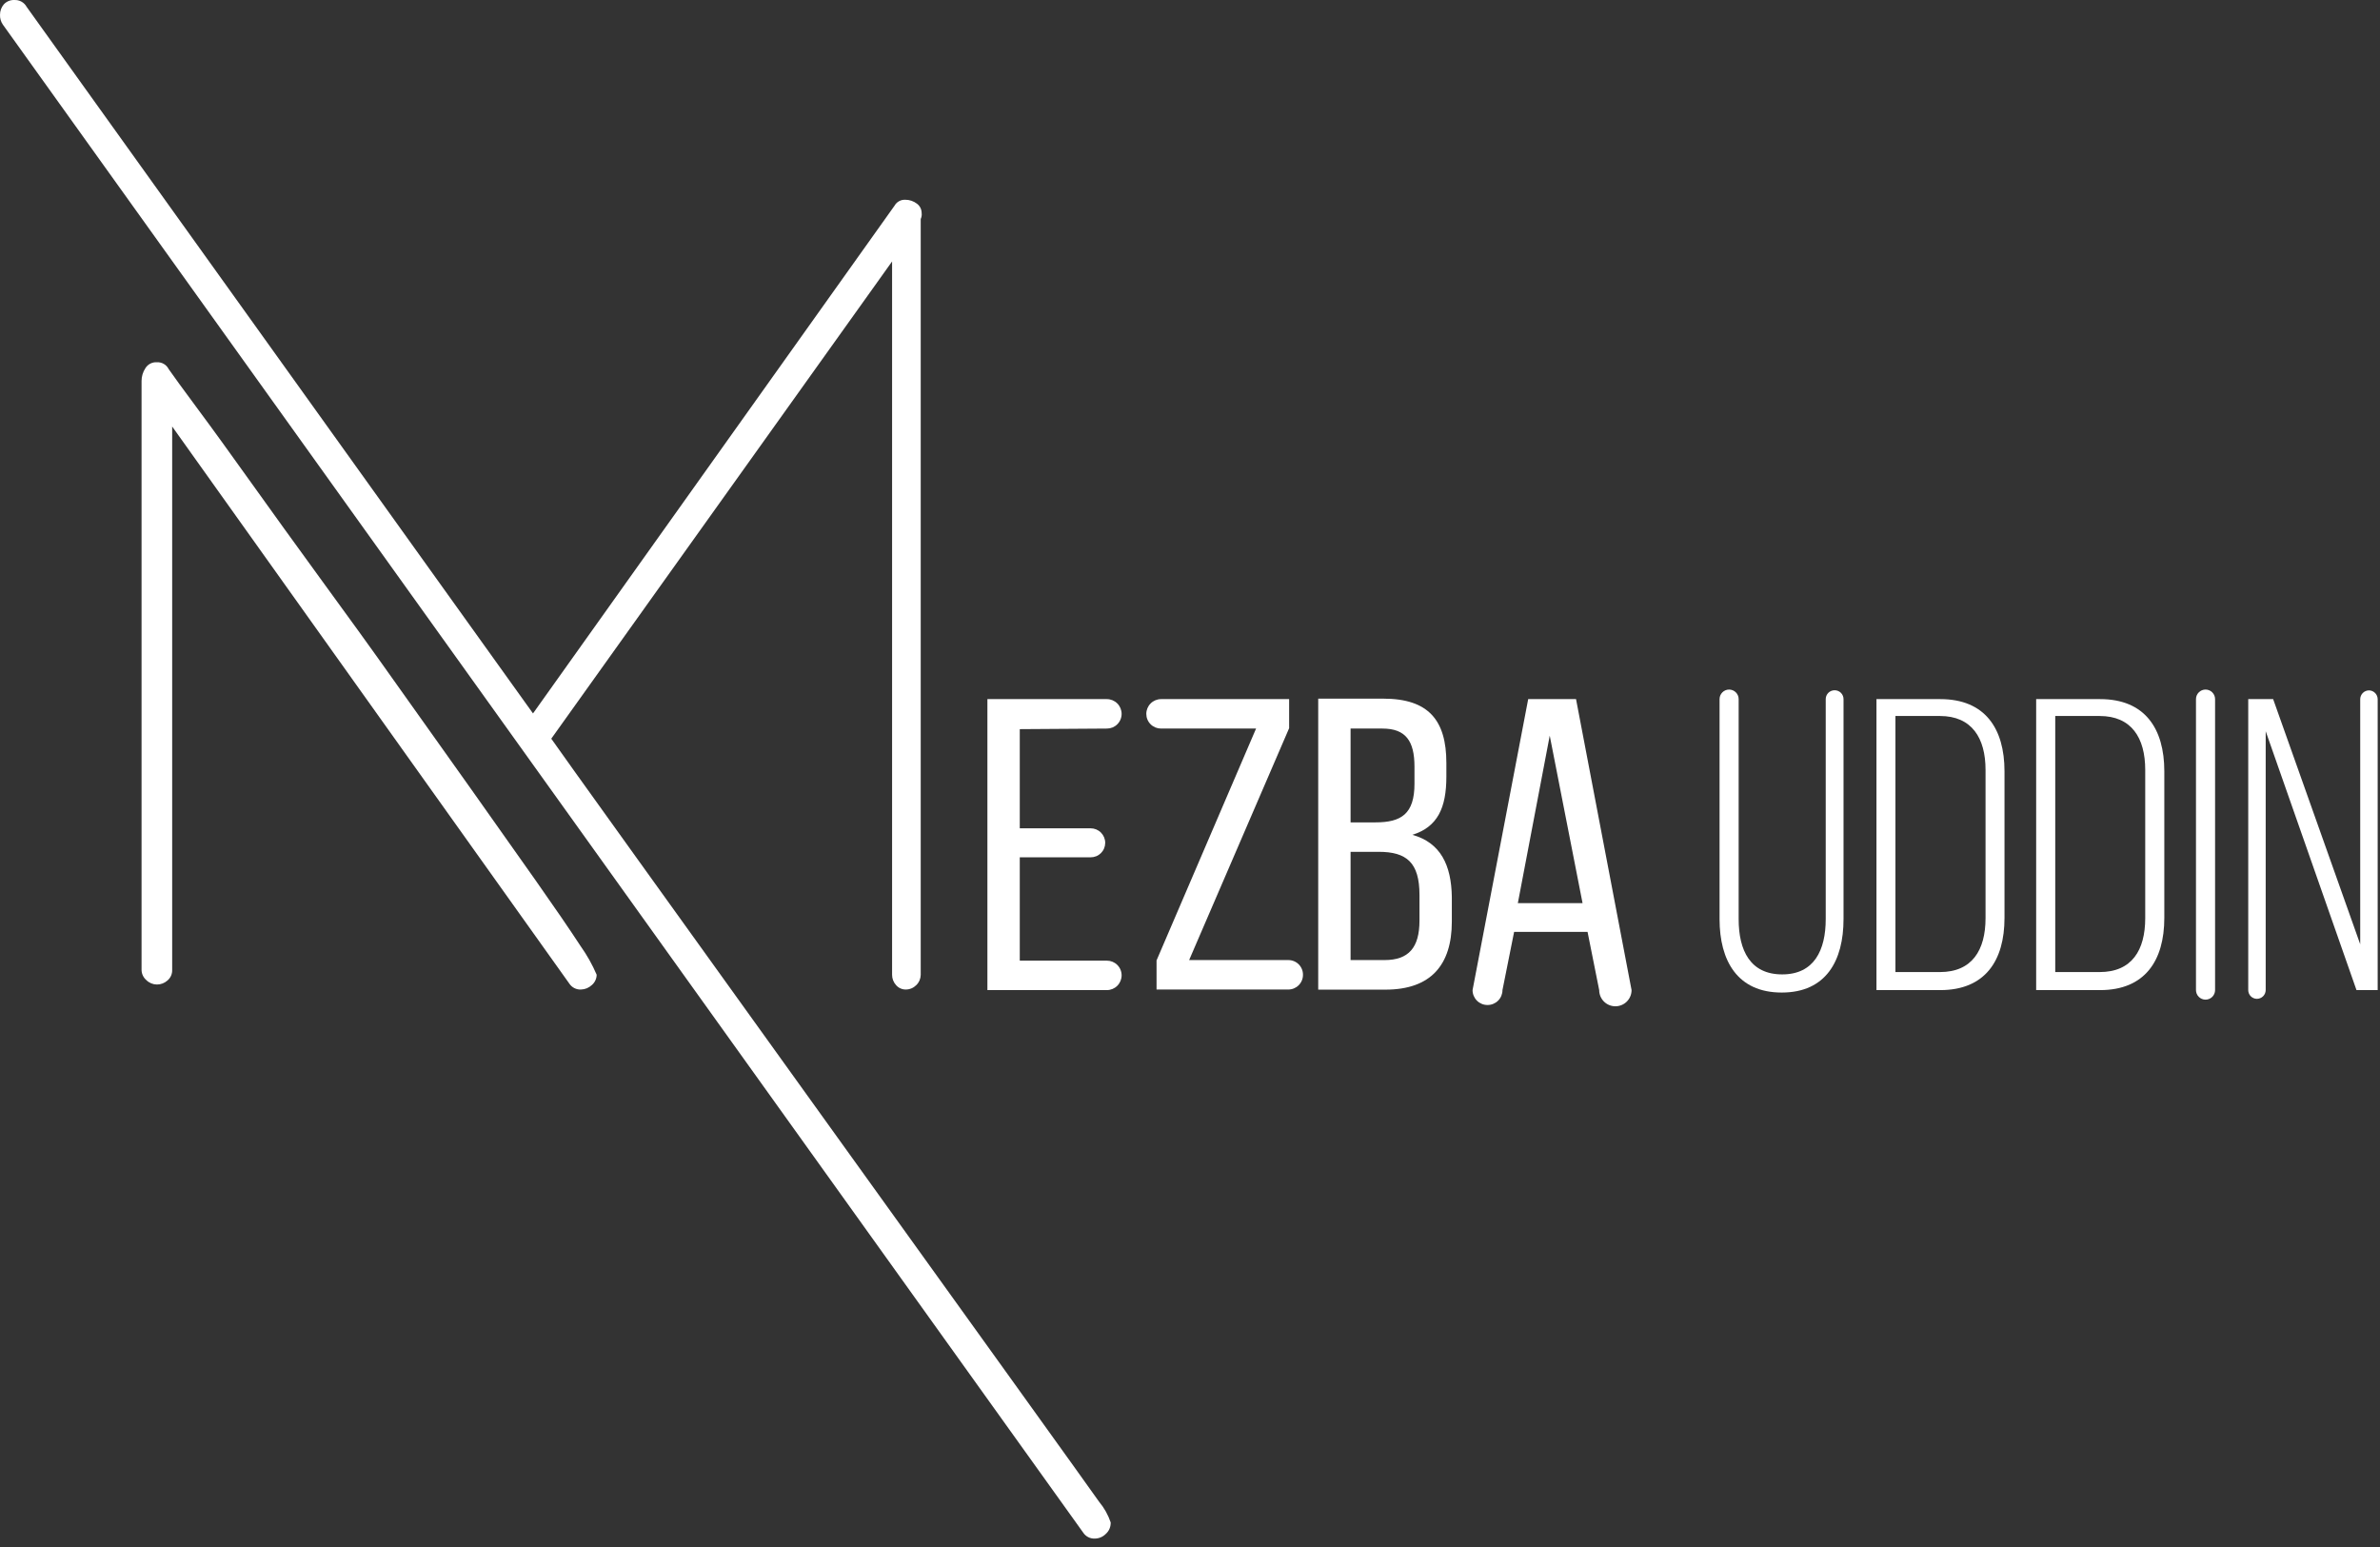 <svg width="220" height="143" viewBox="0 0 220 143" fill="none" xmlns="http://www.w3.org/2000/svg">
<rect x="0" y="0" width="220" height="143" fill="#333333" stroke="none"/>
<path d="M55.154 90.102C55.152 90.284 55.11 90.465 55.032 90.63C54.954 90.795 54.842 90.941 54.702 91.059C54.43 91.314 54.074 91.46 53.702 91.468C53.49 91.479 53.279 91.433 53.091 91.337C52.902 91.241 52.742 91.097 52.626 90.92L15.915 39.425V89.639C15.923 89.829 15.888 90.018 15.812 90.192C15.735 90.365 15.619 90.519 15.473 90.64C15.206 90.877 14.862 91.007 14.505 91.006C14.138 91.003 13.786 90.856 13.526 90.597C13.388 90.478 13.277 90.331 13.201 90.166C13.125 90.001 13.085 89.821 13.085 89.639V35.218C13.085 34.797 13.208 34.386 13.44 34.034C13.552 33.853 13.711 33.706 13.901 33.609C14.091 33.512 14.303 33.47 14.516 33.486C14.737 33.475 14.957 33.53 15.148 33.643C15.339 33.755 15.494 33.921 15.592 34.12C16.022 34.734 16.915 35.971 18.292 37.822C19.669 39.672 21.305 41.943 23.22 44.622C25.135 47.301 27.266 50.26 29.611 53.477C31.957 56.694 34.313 59.932 36.691 63.3C39.069 66.668 41.361 69.842 43.577 72.984C45.794 76.125 47.784 78.923 49.516 81.387C51.249 83.851 52.637 85.874 53.669 87.455C54.257 88.282 54.755 89.169 55.154 90.102ZM85.195 19.703C85.218 19.887 85.188 20.073 85.109 20.241V90.102C85.107 90.281 85.07 90.457 85 90.621C84.93 90.786 84.828 90.935 84.7 91.059C84.573 91.188 84.423 91.291 84.257 91.361C84.09 91.431 83.912 91.468 83.731 91.468C83.56 91.47 83.39 91.435 83.234 91.364C83.078 91.294 82.939 91.19 82.828 91.059C82.59 90.797 82.459 90.456 82.462 90.102V24.168L50.958 68.282C51.195 68.712 100.893 137.766 101.592 138.81C102.065 139.377 102.43 140.026 102.668 140.725C102.676 140.928 102.639 141.13 102.559 141.316C102.479 141.502 102.358 141.668 102.205 141.801C101.939 142.066 101.58 142.217 101.205 142.221C100.993 142.231 100.783 142.186 100.594 142.089C100.405 141.993 100.245 141.849 100.129 141.672L0.27 2.283C0.082 2.016 -0.012 1.695 0.001 1.369C-0.001 1.019 0.121 0.679 0.346 0.411C0.468 0.274 0.62 0.167 0.789 0.096C0.958 0.026 1.141 -0.007 1.325 0.002C1.555 -0.011 1.785 0.041 1.987 0.153C2.189 0.266 2.355 0.434 2.465 0.637L49.269 65.947L82.688 19.014C82.786 18.838 82.932 18.693 83.109 18.596C83.286 18.499 83.487 18.454 83.688 18.465C84.078 18.465 84.456 18.594 84.764 18.831C84.899 18.933 85.009 19.064 85.084 19.216C85.158 19.367 85.196 19.534 85.195 19.703Z" fill="white"/>
<path d="M102.313 67.346C102.492 67.347 102.669 67.313 102.835 67.246C103 67.178 103.151 67.079 103.278 66.952C103.405 66.826 103.506 66.677 103.575 66.511C103.644 66.346 103.679 66.169 103.679 65.99C103.679 65.628 103.535 65.28 103.279 65.024C103.023 64.767 102.675 64.624 102.313 64.624H91.273V91.522H102.313C102.675 91.522 103.023 91.378 103.279 91.122C103.535 90.866 103.679 90.518 103.679 90.156C103.679 89.977 103.644 89.8 103.575 89.635C103.506 89.469 103.405 89.319 103.278 89.193C103.151 89.067 103 88.968 102.835 88.9C102.669 88.833 102.492 88.799 102.313 88.8H94.265V79.246H100.817C100.993 79.247 101.168 79.214 101.331 79.147C101.494 79.081 101.642 78.983 101.767 78.859C101.892 78.735 101.992 78.587 102.059 78.424C102.127 78.262 102.162 78.088 102.162 77.912C102.162 77.555 102.02 77.213 101.768 76.96C101.516 76.708 101.174 76.567 100.817 76.567H94.265V67.4L102.313 67.346Z" fill="white"/>
<path d="M130.556 77.169C132.891 76.438 133.698 74.673 133.698 71.789V70.531C133.698 66.582 132.052 64.581 127.866 64.581H121.852V91.479H128.071C132.245 91.479 134.203 89.209 134.203 85.185V82.925C134.16 79.967 133.16 77.89 130.556 77.169ZM124.843 67.346H127.791C129.943 67.346 130.75 68.497 130.75 70.875V72.446C130.75 75.243 129.523 76.018 127.145 76.018H124.843V67.346ZM131.212 85.099C131.212 87.595 130.212 88.746 127.984 88.746H124.843V78.74H127.446C130.018 78.74 131.212 79.73 131.212 82.721V85.099Z" fill="white"/>
<path d="M141.262 64.624L136.119 91.522C136.119 91.704 136.155 91.884 136.225 92.052C136.295 92.219 136.397 92.372 136.526 92.5C136.655 92.628 136.808 92.729 136.977 92.798C137.145 92.866 137.325 92.901 137.507 92.899C137.872 92.899 138.223 92.754 138.481 92.496C138.739 92.238 138.884 91.888 138.884 91.522L139.96 86.142H146.749L147.825 91.522C147.825 91.919 147.983 92.299 148.263 92.58C148.544 92.86 148.924 93.018 149.321 93.018C149.517 93.018 149.712 92.979 149.893 92.904C150.075 92.829 150.24 92.719 150.379 92.58C150.517 92.441 150.628 92.276 150.703 92.094C150.778 91.913 150.817 91.719 150.817 91.522L145.684 64.624H141.262ZM140.305 83.485L143.253 68.002L146.287 83.485H140.305Z" fill="white"/>
<path d="M179.351 64.624H173.455V91.522H179.351C183.494 91.522 185.29 88.8 185.29 84.851V71.294C185.29 67.346 183.494 64.624 179.351 64.624ZM183.537 84.873C183.537 87.821 182.299 89.855 179.319 89.855H175.209V66.184H179.319C182.267 66.184 183.537 68.217 183.537 71.165V84.873Z" fill="white"/>
<path d="M194.124 64.624H188.217V91.522H194.124C198.266 91.522 200.063 88.8 200.063 84.851V71.294C200.063 67.346 198.266 64.624 194.124 64.624ZM198.298 84.873C198.298 87.821 197.072 89.855 194.081 89.855H189.981V66.184H194.081C197.04 66.184 198.298 68.217 198.298 71.165V84.873Z" fill="white"/>
<path d="M119.087 88.746H109.92L119.163 67.313V64.624H107.327C106.965 64.624 106.617 64.767 106.361 65.024C106.105 65.28 105.961 65.628 105.961 65.99C105.961 66.169 105.996 66.346 106.065 66.511C106.134 66.677 106.235 66.826 106.362 66.952C106.489 67.079 106.64 67.178 106.805 67.246C106.971 67.313 107.148 67.347 107.327 67.346H116.107L106.908 88.779V91.468H119.087C119.266 91.468 119.444 91.433 119.609 91.364C119.774 91.295 119.924 91.195 120.05 91.068C120.176 90.941 120.276 90.79 120.343 90.624C120.411 90.458 120.445 90.281 120.443 90.102C120.445 89.924 120.411 89.747 120.343 89.582C120.275 89.416 120.175 89.266 120.049 89.14C119.923 89.014 119.773 88.914 119.608 88.847C119.443 88.779 119.266 88.745 119.087 88.746Z" fill="white"/>
<path d="M169.592 63.806C169.484 63.804 169.377 63.824 169.276 63.865C169.176 63.905 169.084 63.965 169.007 64.041C168.93 64.118 168.869 64.208 168.827 64.308C168.785 64.408 168.764 64.515 168.764 64.624V84.959C168.764 87.842 167.688 90.07 164.74 90.07C161.792 90.07 160.716 87.864 160.716 84.959V64.624C160.716 64.389 160.623 64.165 160.457 64C160.292 63.834 160.067 63.741 159.833 63.741C159.599 63.741 159.375 63.834 159.21 64C159.044 64.165 158.951 64.389 158.951 64.624V84.959C158.951 88.8 160.597 91.748 164.697 91.748C168.796 91.748 170.41 88.8 170.41 84.959V64.624C170.41 64.516 170.389 64.41 170.348 64.311C170.307 64.211 170.246 64.121 170.171 64.045C170.095 63.969 170.004 63.909 169.905 63.868C169.806 63.827 169.7 63.806 169.592 63.806Z" fill="white"/>
<path d="M203.873 63.741C203.639 63.741 203.414 63.834 203.249 64C203.083 64.165 202.99 64.389 202.99 64.624V91.522C202.99 91.756 203.083 91.981 203.249 92.146C203.414 92.311 203.639 92.404 203.873 92.404C204.107 92.404 204.331 92.311 204.496 92.146C204.662 91.981 204.755 91.756 204.755 91.522V64.624C204.755 64.389 204.662 64.165 204.496 64C204.331 63.834 204.107 63.741 203.873 63.741Z" fill="white"/>
<path d="M218.978 63.817C218.765 63.819 218.561 63.905 218.41 64.056C218.26 64.207 218.174 64.41 218.171 64.624V87.283L210.123 64.624H207.82V91.522C207.82 91.736 207.905 91.942 208.057 92.093C208.208 92.244 208.413 92.329 208.627 92.329C208.84 92.326 209.044 92.24 209.195 92.09C209.346 91.939 209.431 91.735 209.434 91.522V67.593L217.827 91.522H219.785V64.624C219.782 64.41 219.696 64.207 219.545 64.056C219.395 63.905 219.191 63.819 218.978 63.817Z" fill="white"/>
</svg>
